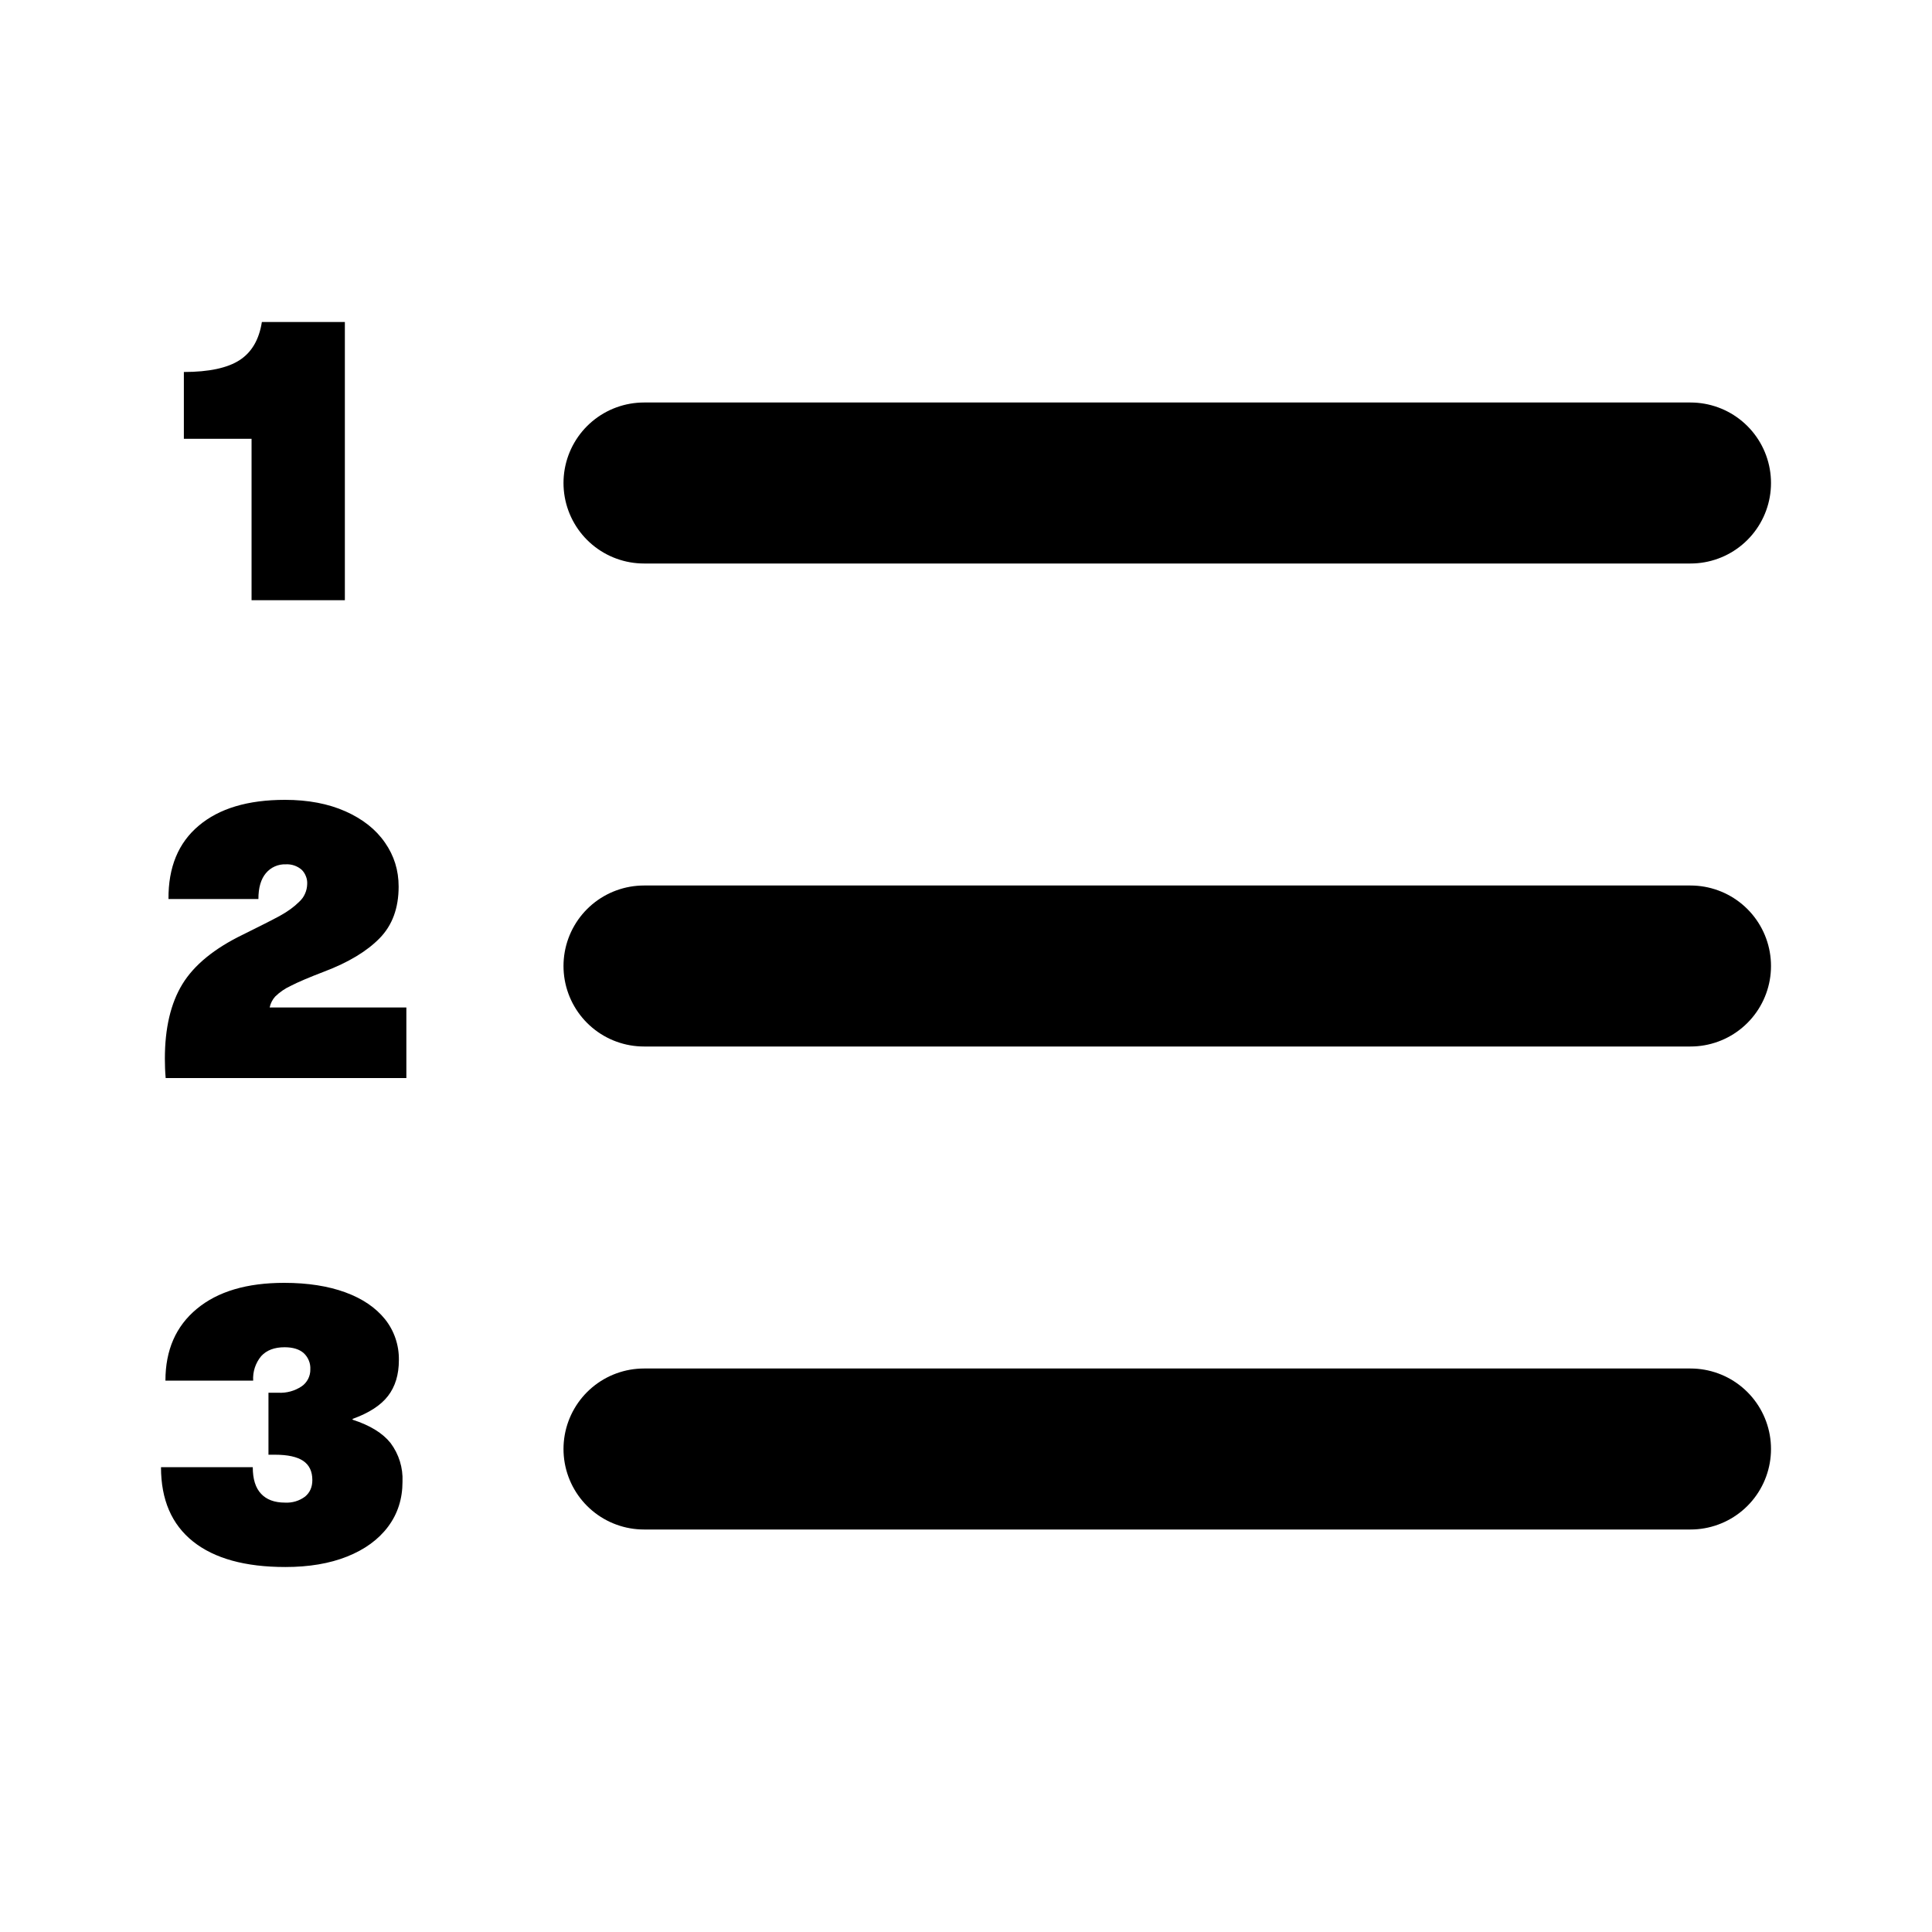 <svg xmlns="http://www.w3.org/2000/svg" focusable="false" height="1.5em" width="1.5em">
    <g id="tuiIconOLLarge" xmlns="http://www.w3.org/2000/svg">
        <svg x="50%" y="50%" fill="none" height="1.5em" overflow="visible" viewBox="0 0 24 24" width="1.5em">
            <svg x="-12" y="-12" xmlns="http://www.w3.org/2000/svg">
                <path
                    vector-effect="non-scaling-stroke"
                    d="M8 6H21"
                    stroke="currentColor"
                    stroke-linecap="round"
                    stroke-linejoin="round"
                    stroke-width="2"
                />
                <path
                    vector-effect="non-scaling-stroke"
                    d="M3.125 5.451V7.456H4.284V4H3.253C3.219 4.219 3.126 4.377 2.976 4.474C2.826 4.571 2.595 4.621 2.284 4.621V5.451H3.125Z"
                    fill="currentColor"
                    stroke="none"
                />
                <path
                    vector-effect="non-scaling-stroke"
                    d="M4.292 10.079C4.078 9.984 3.828 9.936 3.54 9.936C3.079 9.936 2.722 10.043 2.469 10.257C2.215 10.47 2.09 10.774 2.093 11.168H3.21C3.21 11.027 3.241 10.921 3.303 10.847C3.333 10.811 3.371 10.782 3.414 10.763C3.457 10.744 3.504 10.735 3.551 10.737C3.622 10.733 3.692 10.757 3.746 10.803C3.77 10.826 3.788 10.854 3.8 10.885C3.813 10.916 3.818 10.95 3.816 10.983C3.815 11.024 3.806 11.065 3.789 11.102C3.773 11.14 3.748 11.173 3.718 11.201C3.653 11.266 3.573 11.324 3.478 11.376C3.383 11.428 3.23 11.505 3.02 11.609C2.662 11.782 2.411 11.988 2.266 12.225C2.121 12.462 2.048 12.771 2.048 13.152C2.048 13.232 2.051 13.312 2.058 13.392H5.048V12.515H3.35C3.36 12.465 3.384 12.418 3.418 12.38C3.474 12.325 3.539 12.28 3.611 12.247C3.704 12.199 3.843 12.14 4.026 12.07C4.327 11.956 4.556 11.818 4.715 11.656C4.874 11.494 4.952 11.28 4.952 11.013C4.952 10.812 4.896 10.63 4.782 10.467C4.669 10.303 4.505 10.174 4.292 10.079Z"
                    fill="currentColor"
                    stroke="none"
                />
                <path
                    vector-effect="non-scaling-stroke"
                    d="M4.29 16.054C4.077 15.976 3.823 15.936 3.53 15.936C3.067 15.936 2.705 16.043 2.445 16.259C2.185 16.474 2.055 16.771 2.055 17.151H3.145C3.138 17.04 3.174 16.931 3.245 16.846C3.312 16.773 3.408 16.736 3.535 16.736C3.638 16.736 3.717 16.76 3.772 16.808C3.8 16.834 3.822 16.865 3.836 16.9C3.851 16.935 3.857 16.973 3.855 17.011C3.856 17.052 3.846 17.093 3.828 17.129C3.809 17.166 3.782 17.198 3.748 17.221C3.662 17.279 3.559 17.307 3.455 17.301H3.335V18.071H3.415C3.575 18.071 3.692 18.097 3.767 18.148C3.843 18.2 3.88 18.279 3.88 18.386C3.88 18.473 3.85 18.541 3.79 18.591C3.718 18.645 3.63 18.671 3.54 18.666C3.41 18.666 3.311 18.629 3.243 18.556C3.174 18.483 3.14 18.373 3.14 18.226H2C2 18.629 2.132 18.937 2.398 19.149C2.663 19.36 3.045 19.466 3.545 19.466C3.838 19.466 4.094 19.423 4.312 19.336C4.53 19.249 4.7 19.126 4.82 18.966C4.94 18.806 5 18.619 5 18.406C5.008 18.234 4.955 18.064 4.852 17.926C4.754 17.803 4.597 17.706 4.38 17.636V17.626C4.583 17.553 4.73 17.458 4.82 17.341C4.91 17.224 4.955 17.076 4.955 16.896C4.958 16.712 4.898 16.532 4.783 16.388C4.667 16.244 4.503 16.132 4.29 16.054Z"
                    fill="currentColor"
                    stroke="none"
                />
                <path
                    vector-effect="non-scaling-stroke"
                    d="M8 12H21"
                    stroke="currentColor"
                    stroke-linecap="round"
                    stroke-linejoin="round"
                    stroke-width="2"
                />
                <path
                    vector-effect="non-scaling-stroke"
                    d="M8 18H21"
                    stroke="currentColor"
                    stroke-linecap="round"
                    stroke-linejoin="round"
                    stroke-width="2"
                />
            </svg>
        </svg>
    </g>
</svg>
